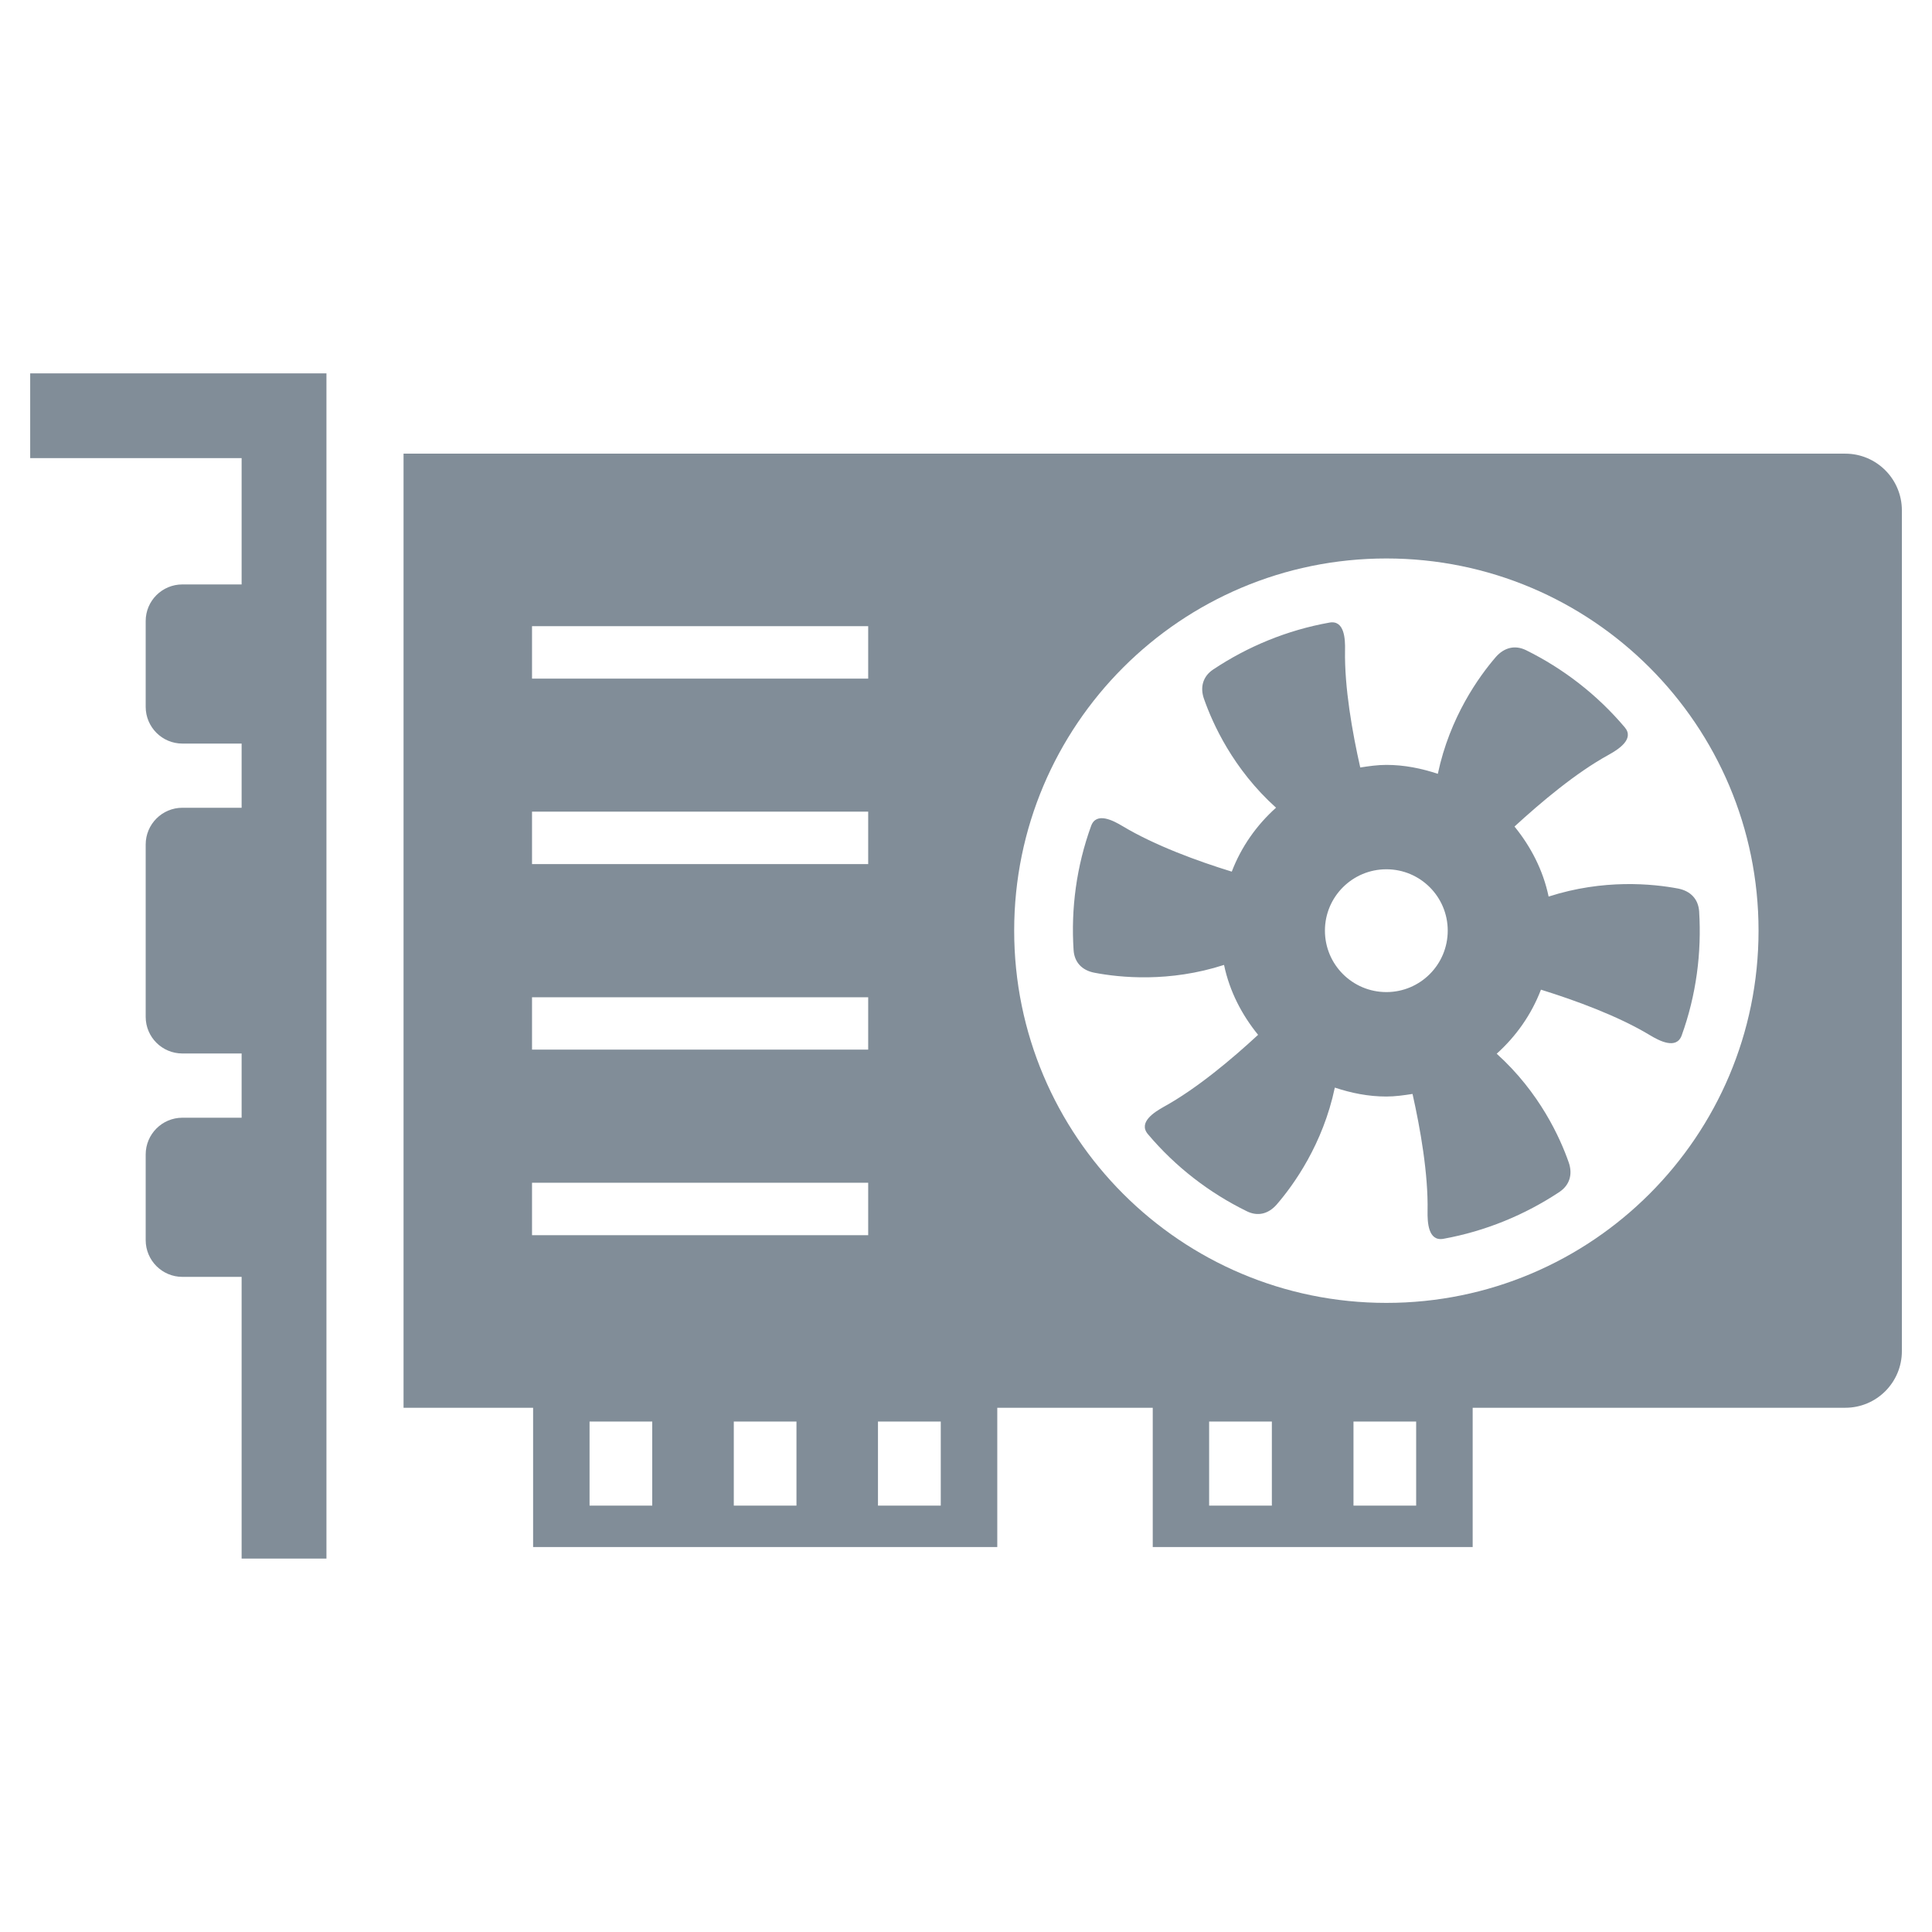 <svg width="32" height="32" xmlns="http://www.w3.org/2000/svg">
 <g>
  <title>background</title>
  <rect x="-1" y="-1" width="34" height="34" id="canvas_background" fill="none"/>
 </g>

 <g>
  <title>Layer 1</title>
  <path fill="#818d98" d="m25.65,14.85c-0.091,-0.436 -0.294,-0.826 -0.565,-1.16c0.438,-0.402 1.017,-0.891 1.561,-1.189c0.159,-0.088 0.429,-0.26 0.266,-0.453c-0.46,-0.545 -1.021,-0.975 -1.636,-1.279c-0.184,-0.09 -0.361,-0.043 -0.497,0.109c-0.285,0.33 -0.766,1 -0.964,1.939c-0.271,-0.09 -0.554,-0.148 -0.852,-0.148c-0.148,0 -0.291,0.021 -0.433,0.043c-0.131,-0.58 -0.263,-1.324 -0.252,-1.943c0.004,-0.182 -0.008,-0.502 -0.258,-0.457c-0.702,0.125 -1.354,0.396 -1.926,0.777c-0.17,0.113 -0.22,0.293 -0.153,0.484c0.144,0.412 0.482,1.164 1.194,1.805c-0.322,0.289 -0.576,0.648 -0.733,1.059c-0.567,-0.174 -1.275,-0.434 -1.806,-0.752c-0.156,-0.094 -0.438,-0.244 -0.524,-0.004c-0.243,0.67 -0.335,1.369 -0.29,2.055c0.013,0.205 0.142,0.336 0.343,0.375c0.428,0.082 1.242,0.164 2.149,-0.129c0.091,0.436 0.294,0.826 0.564,1.158c-0.437,0.404 -1.016,0.891 -1.56,1.191c-0.158,0.088 -0.429,0.258 -0.266,0.453c0.459,0.545 1.021,0.975 1.637,1.277c0.184,0.092 0.36,0.045 0.496,-0.109c0.285,-0.33 0.766,-1 0.964,-1.938c0.271,0.09 0.553,0.148 0.853,0.148c0.147,0 0.291,-0.021 0.434,-0.043c0.13,0.58 0.261,1.324 0.249,1.943c-0.003,0.182 0.01,0.5 0.26,0.457c0.701,-0.127 1.354,-0.398 1.925,-0.777c0.17,-0.115 0.22,-0.293 0.154,-0.486c-0.144,-0.412 -0.483,-1.162 -1.194,-1.803c0.321,-0.289 0.575,-0.648 0.733,-1.061c0.566,0.176 1.275,0.434 1.805,0.754c0.156,0.094 0.439,0.242 0.526,0.004c0.242,-0.67 0.332,-1.371 0.289,-2.057c-0.015,-0.203 -0.143,-0.334 -0.344,-0.375c-0.427,-0.081 -1.241,-0.161 -2.149,0.132zm-2.687,1.582c-0.562,0 -1.018,-0.455 -1.018,-1.018c0,-0.561 0.456,-1.016 1.018,-1.016s1.016,0.455 1.016,1.016c0,0.563 -0.455,1.018 -1.016,1.018z" id="svg_1"/>
  <path fill="#818d98" d="m0.5,7.588l3.502,0l0,2.092l-0.981,0c-0.336,0 -0.608,0.271 -0.608,0.607l0,1.42c0,0.336 0.272,0.609 0.608,0.609l0.981,0l0,1.063l-0.981,0c-0.336,0 -0.608,0.273 -0.608,0.609l0,2.854c0,0.336 0.272,0.607 0.608,0.607l0.981,0l0,1.064l-0.981,0c-0.336,0 -0.608,0.273 -0.608,0.609l0,1.418c0,0.336 0.272,0.609 0.608,0.609l0.981,0l0,4.666l1.405,0l0,-19.631l-4.907,0l0,1.404z" id="svg_2"/>
  <path fill="#818d98" d="m30.563,7.514l-23.879,0l0,15.803l2.146,0l0,2.307l7.688,0l0,-2.307l2.575,0l0,2.307l5.299,0l0,-2.307l6.172,0c0.518,0 0.937,-0.42 0.937,-0.938l0,-13.928c-0.001,-0.517 -0.42,-0.937 -0.938,-0.937zm-19.76,17.424l-1.038,0l0,-1.393l1.038,0l0,1.393zm2.389,0l-1.038,0l0,-1.393l1.038,0l0,1.393zm2.39,0l-1.04,0l0,-1.393l1.04,0l0,1.393zm-6.77,-14.567l5.568,0l0,0.869l-5.568,0l0,-0.869zm0,3.072l5.568,0l0,0.869l-5.568,0l0,-0.869zm0,3.075l5.568,0l0,0.867l-5.568,0l0,-0.867zm0,3.941l0,-0.869l5.568,0l0,0.869l-5.568,0zm12.254,4.479l-1.039,0l0,-1.393l1.039,0l0,1.393zm2.39,0l-1.038,0l0,-1.393l1.038,0l0,1.393zm-0.493,-3.358c-3.405,0 -6.165,-2.76 -6.165,-6.166c0,-3.404 2.76,-6.164 6.165,-6.164c3.404,0 6.164,2.76 6.164,6.164c0,3.406 -2.76,6.166 -6.164,6.166z" id="svg_3"/>
 </g>
</svg>